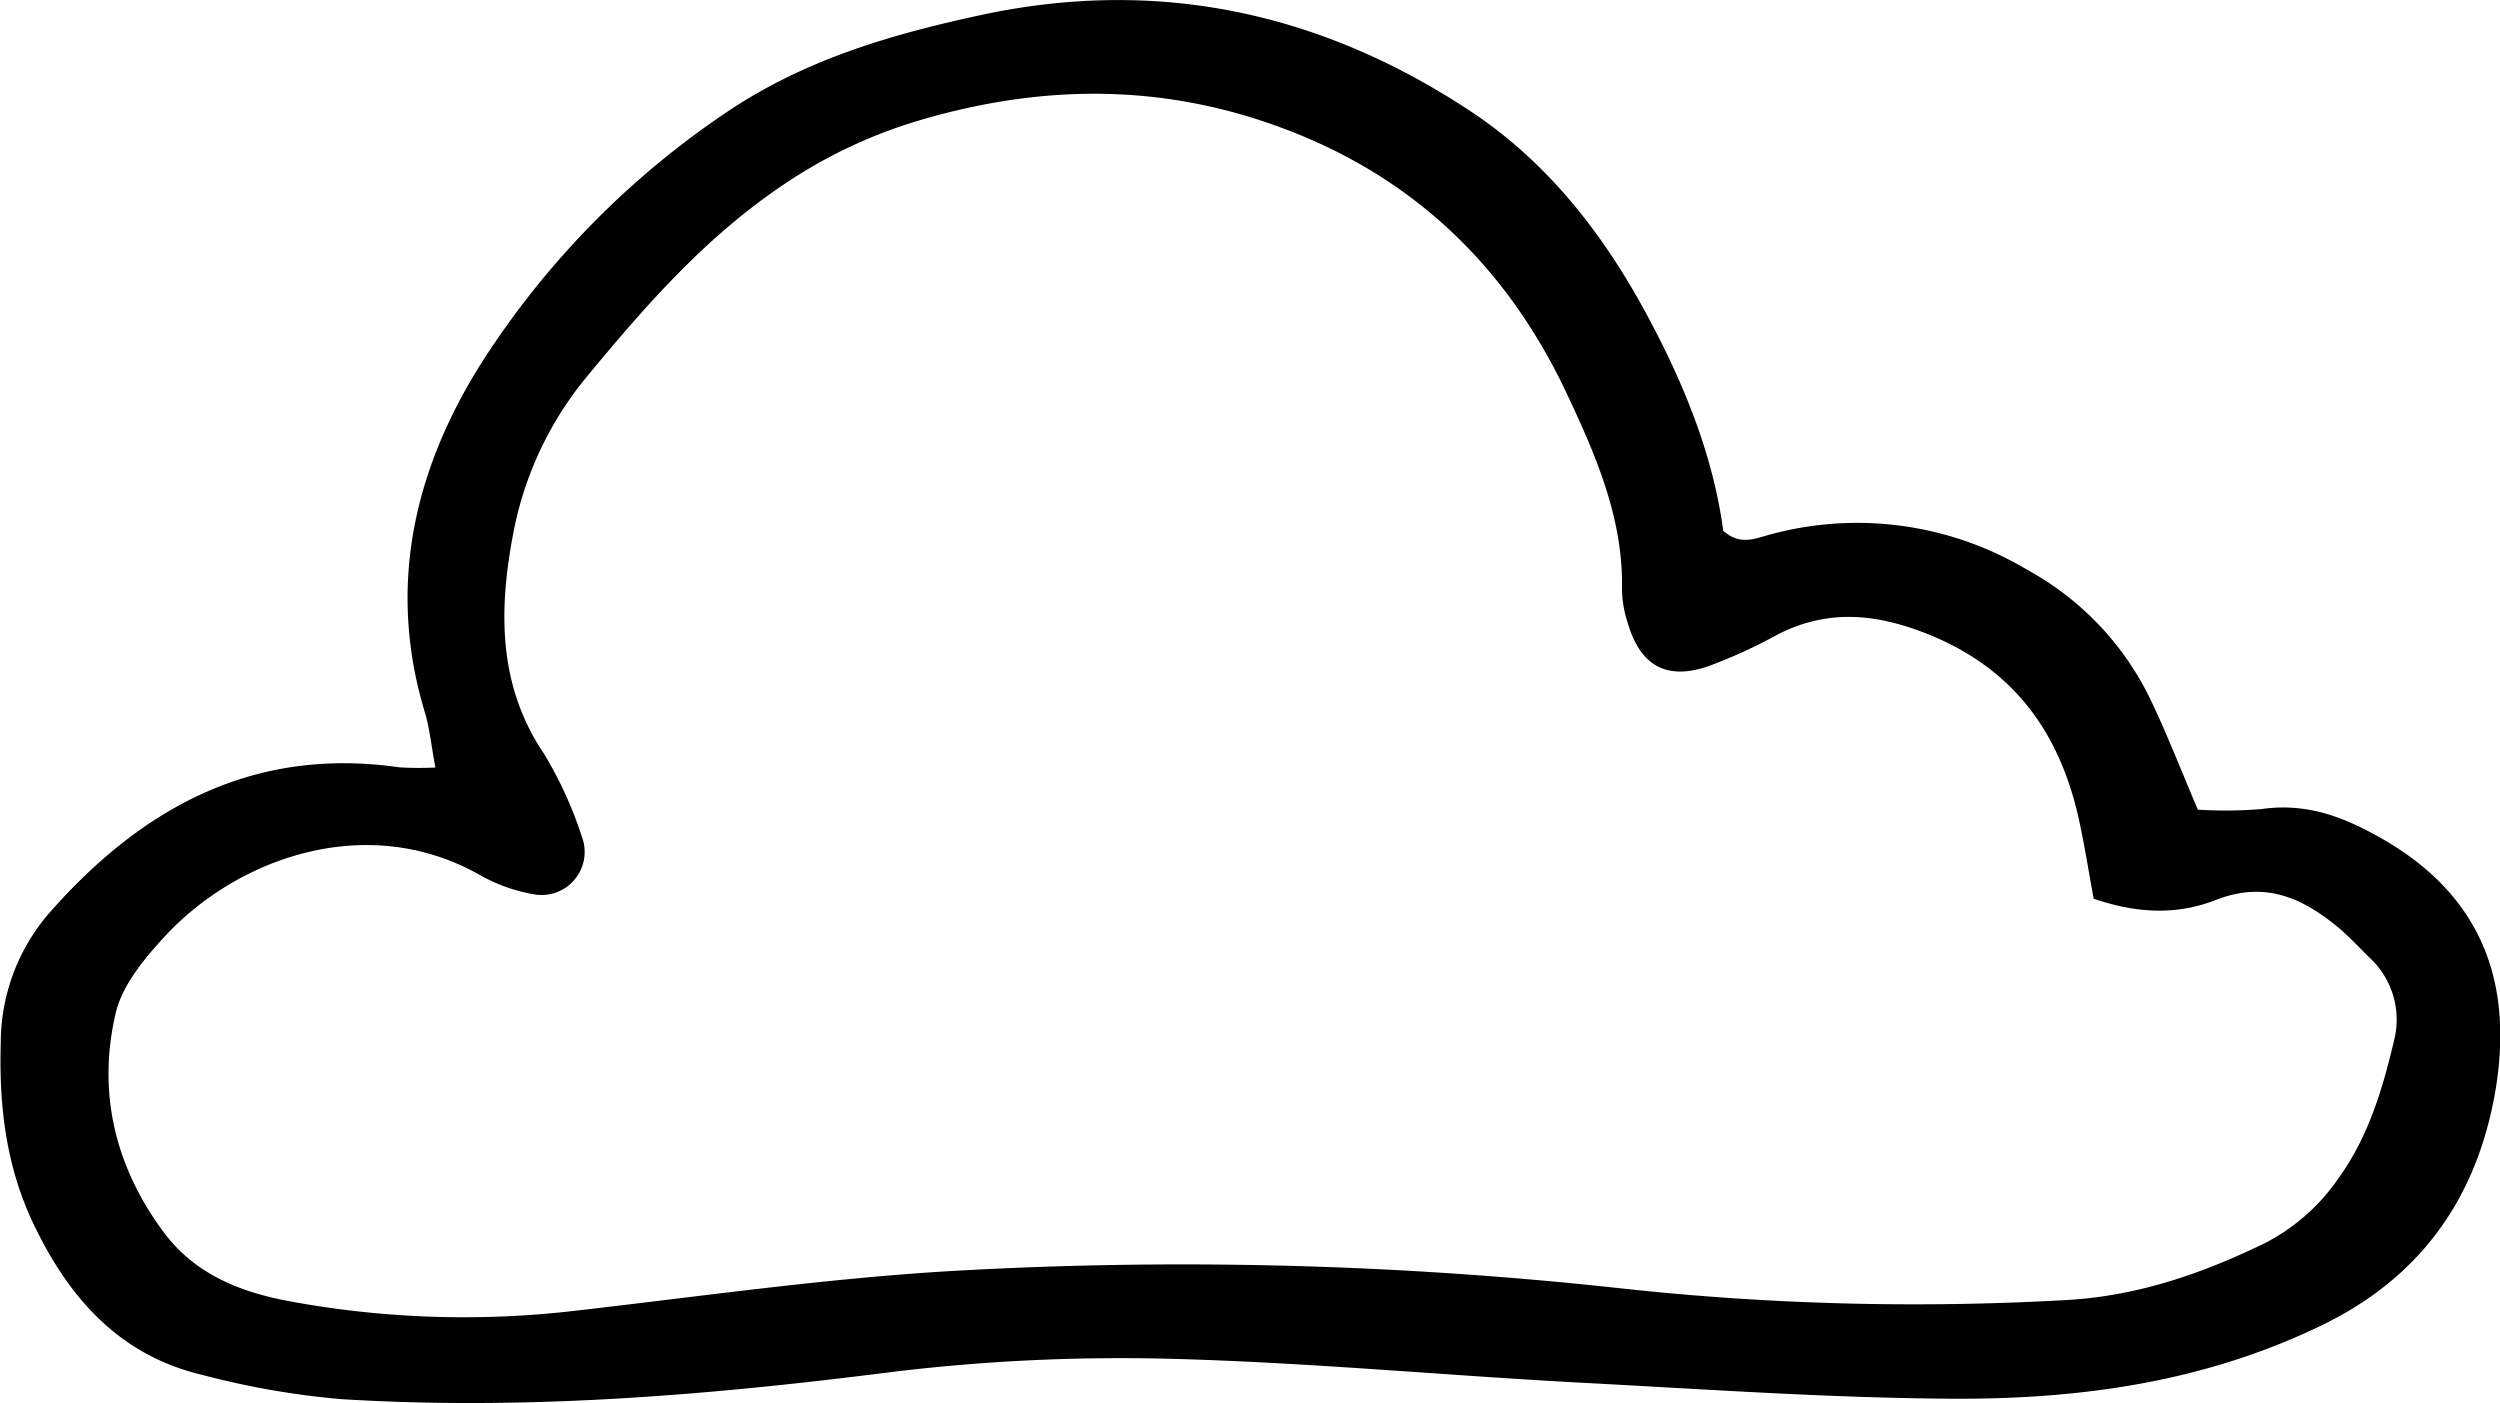 <svg xmlns="http://www.w3.org/2000/svg" viewBox="0 0 259.31 145.53"><g id="Layer_2" data-name="Layer 2"><g id="Layer_1-2" data-name="Layer 1"><path d="M45.16,79.61c-.45-2.41-.6-4.08-1.07-5.65-4.17-13.68-.83-26.31,6.69-37.61A89.24,89.24,0,0,1,75.5,11.55c8.08-5.41,17-8,26.29-10,18.31-3.93,35.24-.27,50.76,10C160.62,16.9,166.4,24.4,170.9,32.8c3.79,7.05,6.8,14.46,7.84,22.25,1.81,1.63,3.45.74,5.06.34a34.38,34.38,0,0,1,26.47,3.71,30.35,30.35,0,0,1,12.79,13.46c1.72,3.58,3.15,7.3,4.91,11.42a45.45,45.45,0,0,0,6.6-.06c4.85-.7,8.85.92,13,3.36,11.12,6.61,13,16.49,11.15,26.5-2,10.67-7.72,18.76-17.91,23.69-12.21,5.92-25.17,7.69-38.4,7.61-12.87-.08-25.75-1-38.61-1.67-14.28-.77-28.53-2.13-42.82-2.48a196.89,196.89,0,0,0-29.13,1.46c-18.8,2.38-37.6,3.91-56.53,2.73a85,85,0,0,1-14.34-2.51c-8.44-2-13.66-7.75-17.36-15.36-3-6.13-3.73-12.49-3.54-19.17A20.59,20.59,0,0,1,5.11,94.7C14.7,83.79,26.3,77.41,41.41,79.59A34.83,34.83,0,0,0,45.16,79.61Zm172,13.6c-.48-2.64-.88-5.14-1.4-7.62-1.91-9.28-6.65-16.16-15.83-19.83-5.41-2.15-10.44-2.61-15.67.12a52.88,52.88,0,0,1-7,3.2c-4.38,1.53-7.15,0-8.45-4.55a11.51,11.51,0,0,1-.57-3.37c.16-7.43-2.78-14.08-5.8-20.49C156.17,27.44,146.28,18,132.23,13,120.14,8.68,108.13,8.83,96,12.3a50.83,50.83,0,0,0-14.71,6.84c-8,5.36-14.19,12.4-20.23,19.7A36,36,0,0,0,53.3,55c-1.54,7.89-1.79,15.91,3.13,23.19a41,41,0,0,1,3.92,8.58,4.47,4.47,0,0,1-4.92,6,17.3,17.3,0,0,1-5.64-2C38.06,84.11,24.53,89,17,97.23c-2.09,2.27-4.33,5-5,7.85-1.91,8.18-.1,15.87,4.95,22.69,3.29,4.46,8.1,6.3,13.24,7.23a99.19,99.19,0,0,0,29.09,1c13.1-1.49,26.17-3.38,39.31-4.16a418.21,418.21,0,0,1,69.51,1.79,280.27,280.27,0,0,0,46.35,1.21c7.33-.43,14-2.75,20.48-5.9a20.73,20.73,0,0,0,7.65-6.76c3.09-4.29,4.55-9.22,5.74-14.25a8.75,8.75,0,0,0-2.6-8.65c-1-1-2-2.06-3.09-3-3.69-3.07-7.54-4.91-12.61-3C226.23,94.79,222.16,94.93,217.14,93.21Z"/></g></g></svg>
